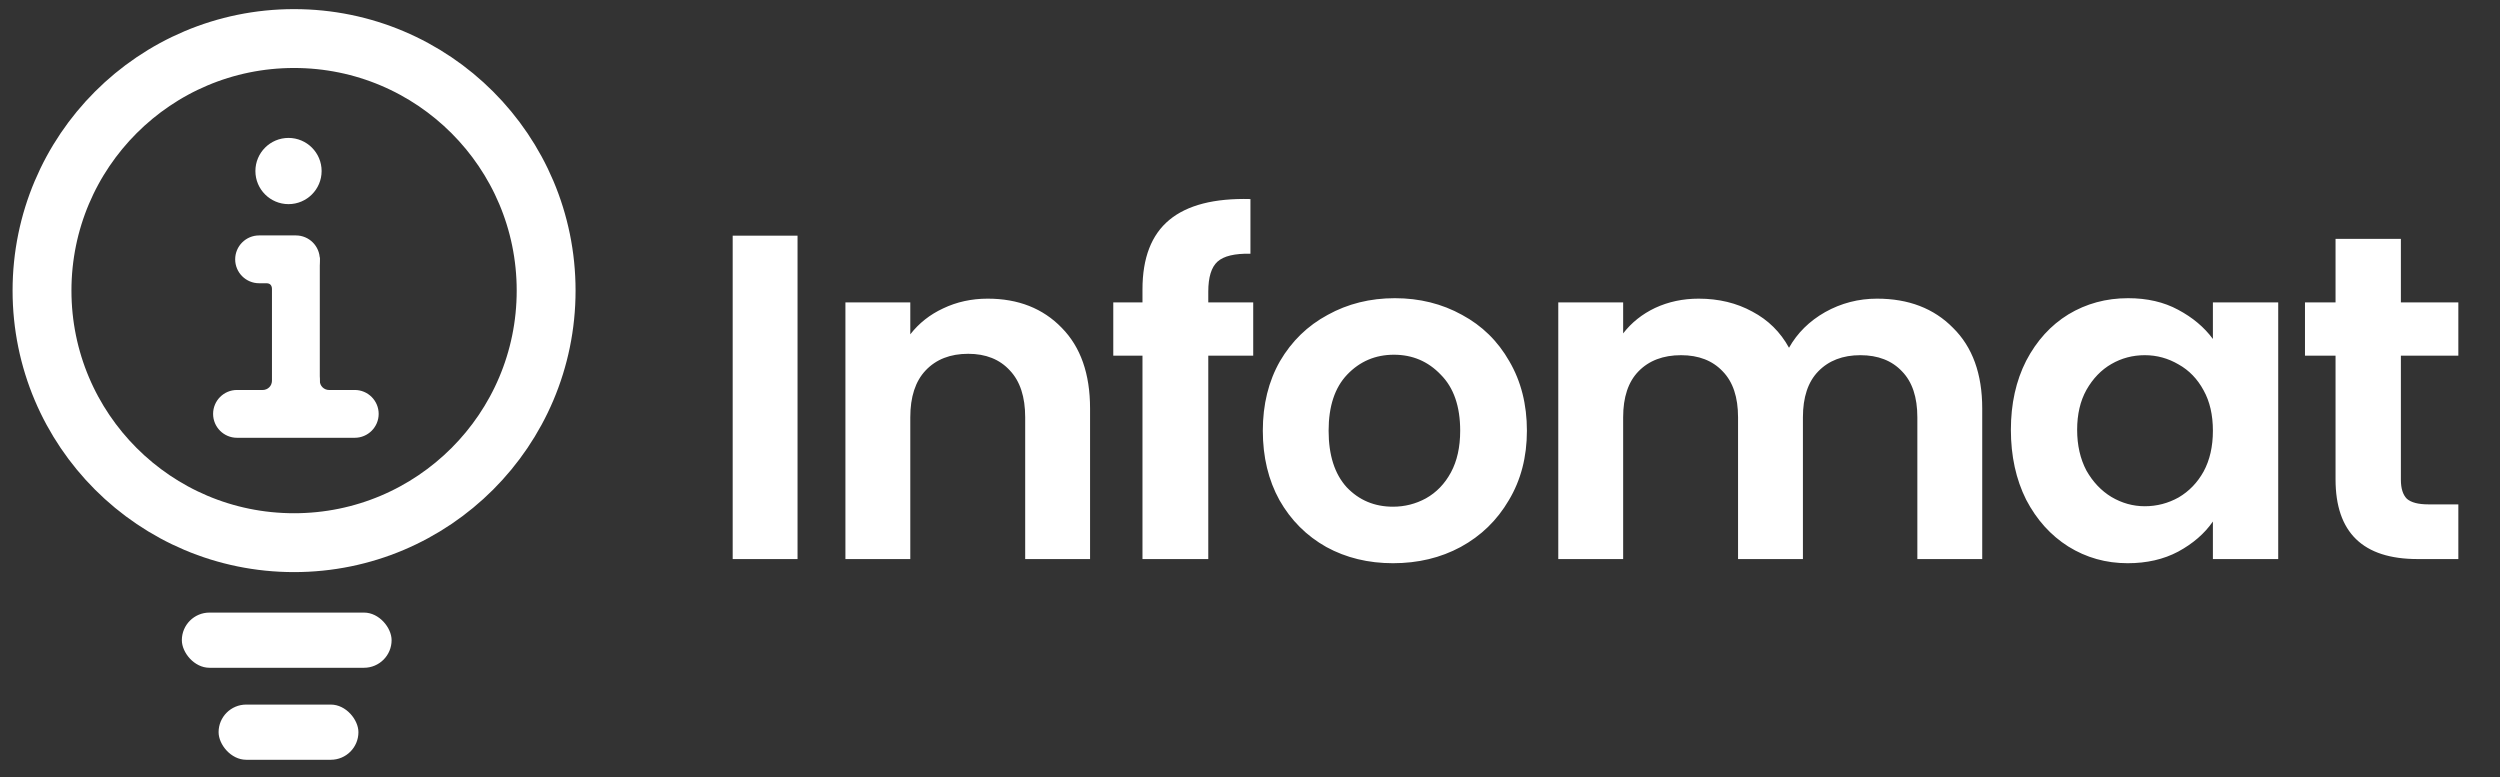 <svg width="119" height="37" viewBox="0 0 119 37" fill="none" xmlns="http://www.w3.org/2000/svg">
<rect x="0" y="0" width="119" height="37" fill="#333333" stroke="none"/>
<rect x="18.64" y="31.786" width="9.984" height="2.627" rx="1.314" transform="rotate(-180 18.64 31.786)" fill="white"/>
<rect x="17.061" y="36.165" width="6.656" height="2.627" rx="1.314" transform="rotate(-180 17.061 36.165)" fill="white"/>
<circle cx="13.998" cy="13.833" r="11.998" stroke="white" stroke-width="2.802"/>
<path d="M10.406 19.701C10.406 19.217 10.798 18.825 11.281 18.825H12.245H12.508C12.895 18.825 13.208 18.511 13.208 18.124C13.208 17.479 14.96 17.479 14.96 18.124C14.96 18.511 15.273 18.825 15.66 18.825H16.886C17.37 18.825 17.762 19.217 17.762 19.701C17.762 20.184 17.37 20.576 16.886 20.576H11.281C10.798 20.576 10.406 20.184 10.406 19.701Z" fill="white" stroke="white" stroke-width="0.525"/>
<rect x="14.96" y="12.519" width="7.356" height="1.752" transform="rotate(90 14.96 12.519)" fill="white" stroke="white" stroke-width="0.525"/>
<path d="M14.96 12.344C14.96 12.828 14.568 13.22 14.085 13.22C13.814 13.22 13.57 13.37 13.419 13.594C13.313 13.752 13.209 13.873 13.209 13.745C13.209 13.483 13.034 13.22 12.684 13.22L12.333 13.22C11.85 13.22 11.457 12.828 11.457 12.344C11.457 11.861 11.85 11.469 12.333 11.469L14.085 11.469C14.568 11.469 14.96 11.861 14.96 12.344Z" fill="white" stroke="white" stroke-width="0.525"/>
<circle cx="13.733" cy="8.141" r="1.576" fill="white"/>
<path d="M37.963 11.217V26.611H34.876V11.217H37.963ZM47.013 14.216C48.468 14.216 49.645 14.679 50.541 15.606C51.438 16.517 51.887 17.796 51.887 19.443V26.611H48.799V19.862C48.799 18.892 48.557 18.149 48.071 17.635C47.586 17.105 46.925 16.841 46.087 16.841C45.234 16.841 44.557 17.105 44.057 17.635C43.572 18.149 43.33 18.892 43.33 19.862V26.611H40.242V14.393H43.33V15.914C43.741 15.385 44.263 14.973 44.895 14.679C45.542 14.371 46.248 14.216 47.013 14.216ZM59.653 16.929H57.514V26.611H54.382V16.929H52.992V14.393H54.382V13.775C54.382 12.275 54.808 11.173 55.661 10.467C56.514 9.761 57.8 9.43 59.521 9.475V12.077C58.771 12.062 58.249 12.187 57.955 12.452C57.661 12.716 57.514 13.194 57.514 13.885V14.393H59.653V16.929ZM66.307 26.809C65.131 26.809 64.073 26.552 63.132 26.037C62.191 25.508 61.448 24.766 60.904 23.81C60.375 22.854 60.11 21.752 60.11 20.502C60.11 19.252 60.382 18.149 60.926 17.194C61.485 16.238 62.242 15.503 63.198 14.988C64.153 14.459 65.219 14.194 66.395 14.194C67.572 14.194 68.638 14.459 69.593 14.988C70.549 15.503 71.299 16.238 71.843 17.194C72.402 18.149 72.681 19.252 72.681 20.502C72.681 21.752 72.394 22.854 71.821 23.81C71.262 24.766 70.498 25.508 69.527 26.037C68.572 26.552 67.498 26.809 66.307 26.809ZM66.307 24.119C66.866 24.119 67.388 23.986 67.873 23.722C68.373 23.442 68.77 23.031 69.064 22.487C69.358 21.943 69.505 21.281 69.505 20.502C69.505 19.34 69.196 18.451 68.579 17.833C67.976 17.201 67.234 16.885 66.351 16.885C65.469 16.885 64.727 17.201 64.124 17.833C63.536 18.451 63.242 19.34 63.242 20.502C63.242 21.663 63.528 22.56 64.102 23.192C64.69 23.81 65.425 24.119 66.307 24.119ZM89.347 14.216C90.847 14.216 92.053 14.679 92.964 15.606C93.891 16.517 94.354 17.796 94.354 19.443V26.611H91.266V19.862C91.266 18.907 91.024 18.179 90.538 17.679C90.053 17.164 89.392 16.907 88.553 16.907C87.716 16.907 87.046 17.164 86.547 17.679C86.061 18.179 85.819 18.907 85.819 19.862V26.611H82.731V19.862C82.731 18.907 82.489 18.179 82.003 17.679C81.518 17.164 80.856 16.907 80.019 16.907C79.166 16.907 78.489 17.164 77.989 17.679C77.504 18.179 77.262 18.907 77.262 19.862V26.611H74.174V14.393H77.262V15.87C77.659 15.356 78.166 14.951 78.783 14.657C79.416 14.363 80.107 14.216 80.856 14.216C81.812 14.216 82.665 14.422 83.415 14.834C84.165 15.231 84.746 15.804 85.157 16.554C85.554 15.848 86.127 15.282 86.877 14.856C87.642 14.429 88.465 14.216 89.347 14.216ZM95.718 20.458C95.718 19.223 95.96 18.127 96.446 17.172C96.946 16.216 97.615 15.481 98.453 14.966C99.305 14.451 100.254 14.194 101.298 14.194C102.209 14.194 103.003 14.378 103.68 14.745C104.371 15.113 104.922 15.576 105.334 16.135V14.393H108.443V26.611H105.334V24.824C104.937 25.398 104.385 25.876 103.68 26.258C102.989 26.625 102.187 26.809 101.276 26.809C100.246 26.809 99.305 26.545 98.453 26.015C97.615 25.486 96.946 24.744 96.446 23.788C95.96 22.817 95.718 21.707 95.718 20.458ZM105.334 20.502C105.334 19.752 105.187 19.112 104.893 18.583C104.599 18.039 104.202 17.627 103.702 17.348C103.202 17.054 102.665 16.907 102.092 16.907C101.518 16.907 100.989 17.047 100.504 17.326C100.019 17.605 99.622 18.017 99.313 18.561C99.019 19.09 98.872 19.723 98.872 20.458C98.872 21.193 99.019 21.84 99.313 22.398C99.622 22.942 100.019 23.361 100.504 23.655C101.004 23.95 101.533 24.097 102.092 24.097C102.665 24.097 103.202 23.957 103.702 23.678C104.202 23.384 104.599 22.972 104.893 22.442C105.187 21.898 105.334 21.252 105.334 20.502ZM114.282 16.929V22.84C114.282 23.251 114.378 23.553 114.569 23.744C114.774 23.92 115.113 24.008 115.583 24.008H117.017V26.611H115.076C112.473 26.611 111.172 25.346 111.172 22.817V16.929H109.717V14.393H111.172V11.371H114.282V14.393H117.017V16.929H114.282Z" fill="white"/>
</svg>
